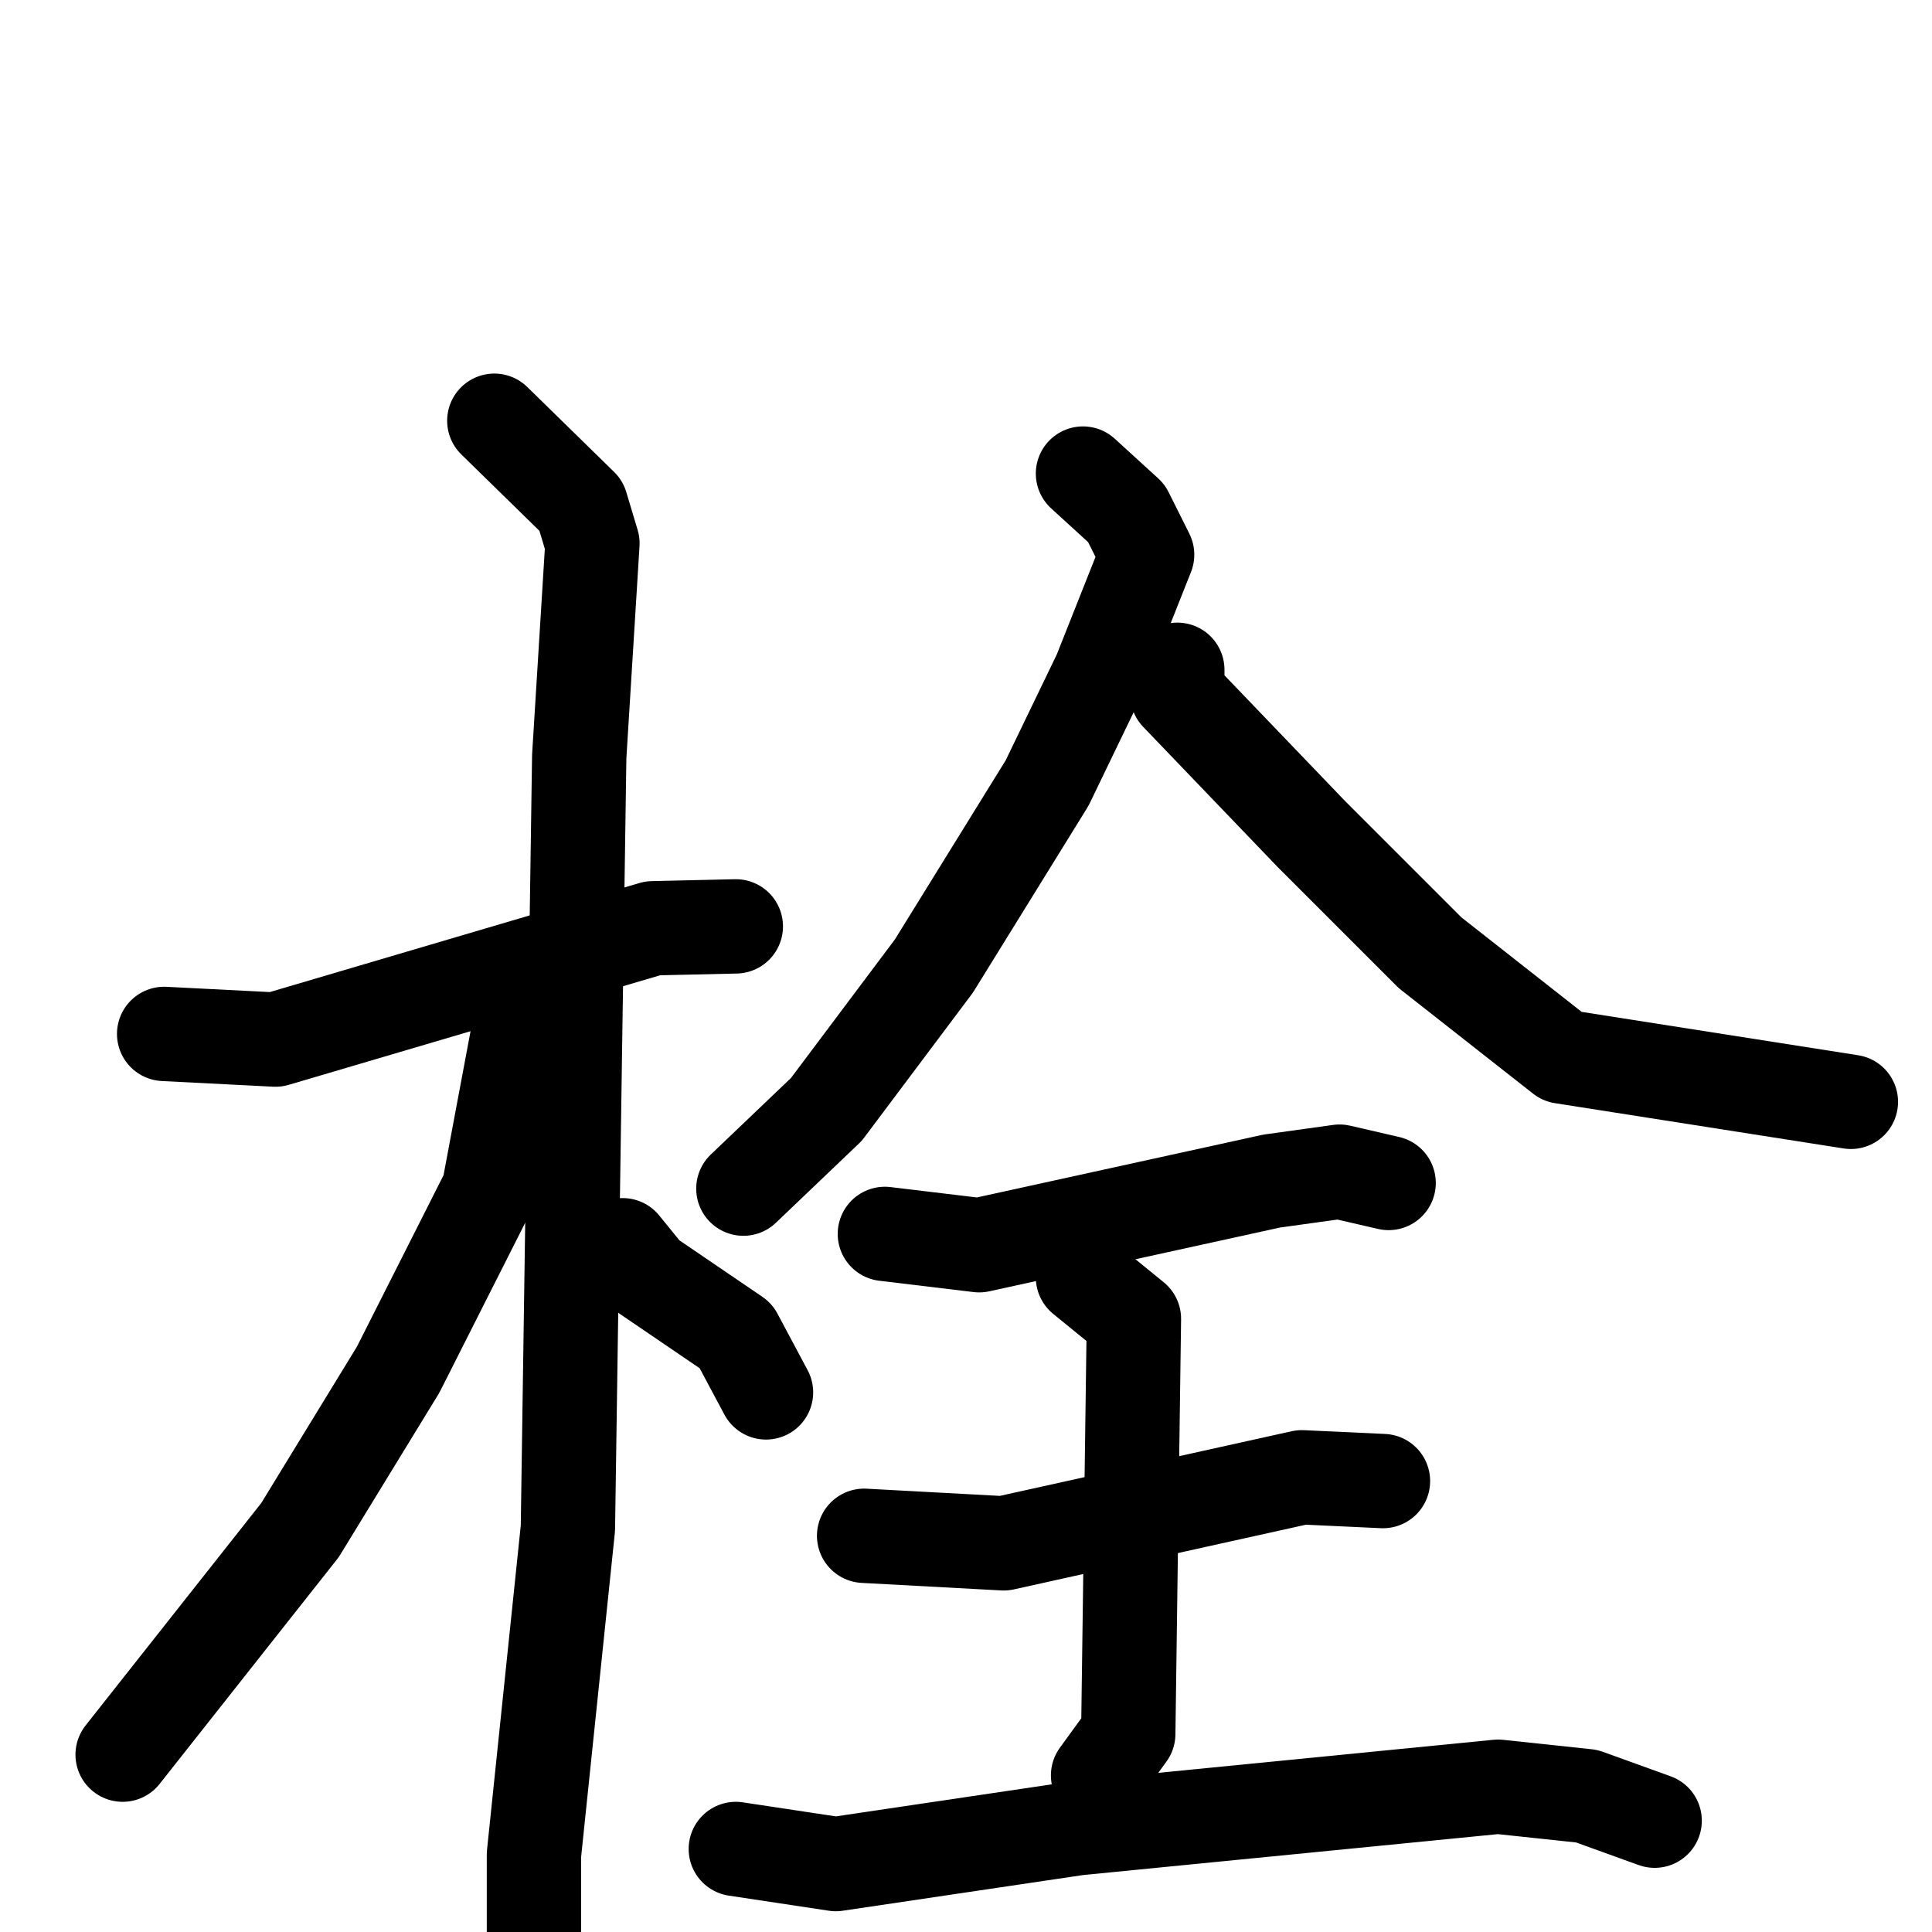 <svg xmlns="http://www.w3.org/2000/svg" viewBox="0 0 1024 1024">
  <g style="fill:none;stroke:#000000;stroke-width:50;stroke-linecap:round;stroke-linejoin:round;" transform="scale(1, 1) translate(0, 0)">
    <path d="M 87.0,548.0 L 146.0,551.0 L 346.0,492.0 L 390.0,491.0"/>
    <path d="M 262.0,223.0 L 308.0,268.0 L 314.0,288.0 L 307.0,401.0 L 301.0,810.0 L 283.0,983.0 L 283.0,1070.0"/>
    <path d="M 283.0,546.0 L 274.0,551.0 L 259.0,631.0 L 211.0,726.0 L 159.0,811.0 L 65.0,930.0"/>
    <path d="M 330.0,660.0 L 343.0,676.0 L 390.0,708.0 L 406.0,738.0"/>
    <path d="M 574.0,251.0 L 597.0,272.0 L 608.0,294.0 L 583.0,357.0 L 555.0,415.0 L 495.0,512.0 L 438.0,588.0 L 394.0,630.0"/>
    <path d="M 624.0,355.0 L 624.0,368.0 L 695.0,442.0 L 758.0,505.0 L 828.0,560.0 L 981.0,584.0"/>
    <path d="M 469.0,654.0 L 519.0,660.0 L 674.0,626.0 L 710.0,621.0 L 736.0,627.0"/>
    <path d="M 458.0,814.0 L 532.0,818.0 L 690.0,783.0 L 733.0,785.0"/>
    <path d="M 574.0,677.0 L 601.0,699.0 L 598.0,919.0 L 582.0,941.0"/>
    <path d="M 390.0,980.0 L 443.0,988.0 L 571.0,969.0 L 794.0,947.0 L 841.0,952.0 L 877.0,965.0"/>
  </g>
</svg>
